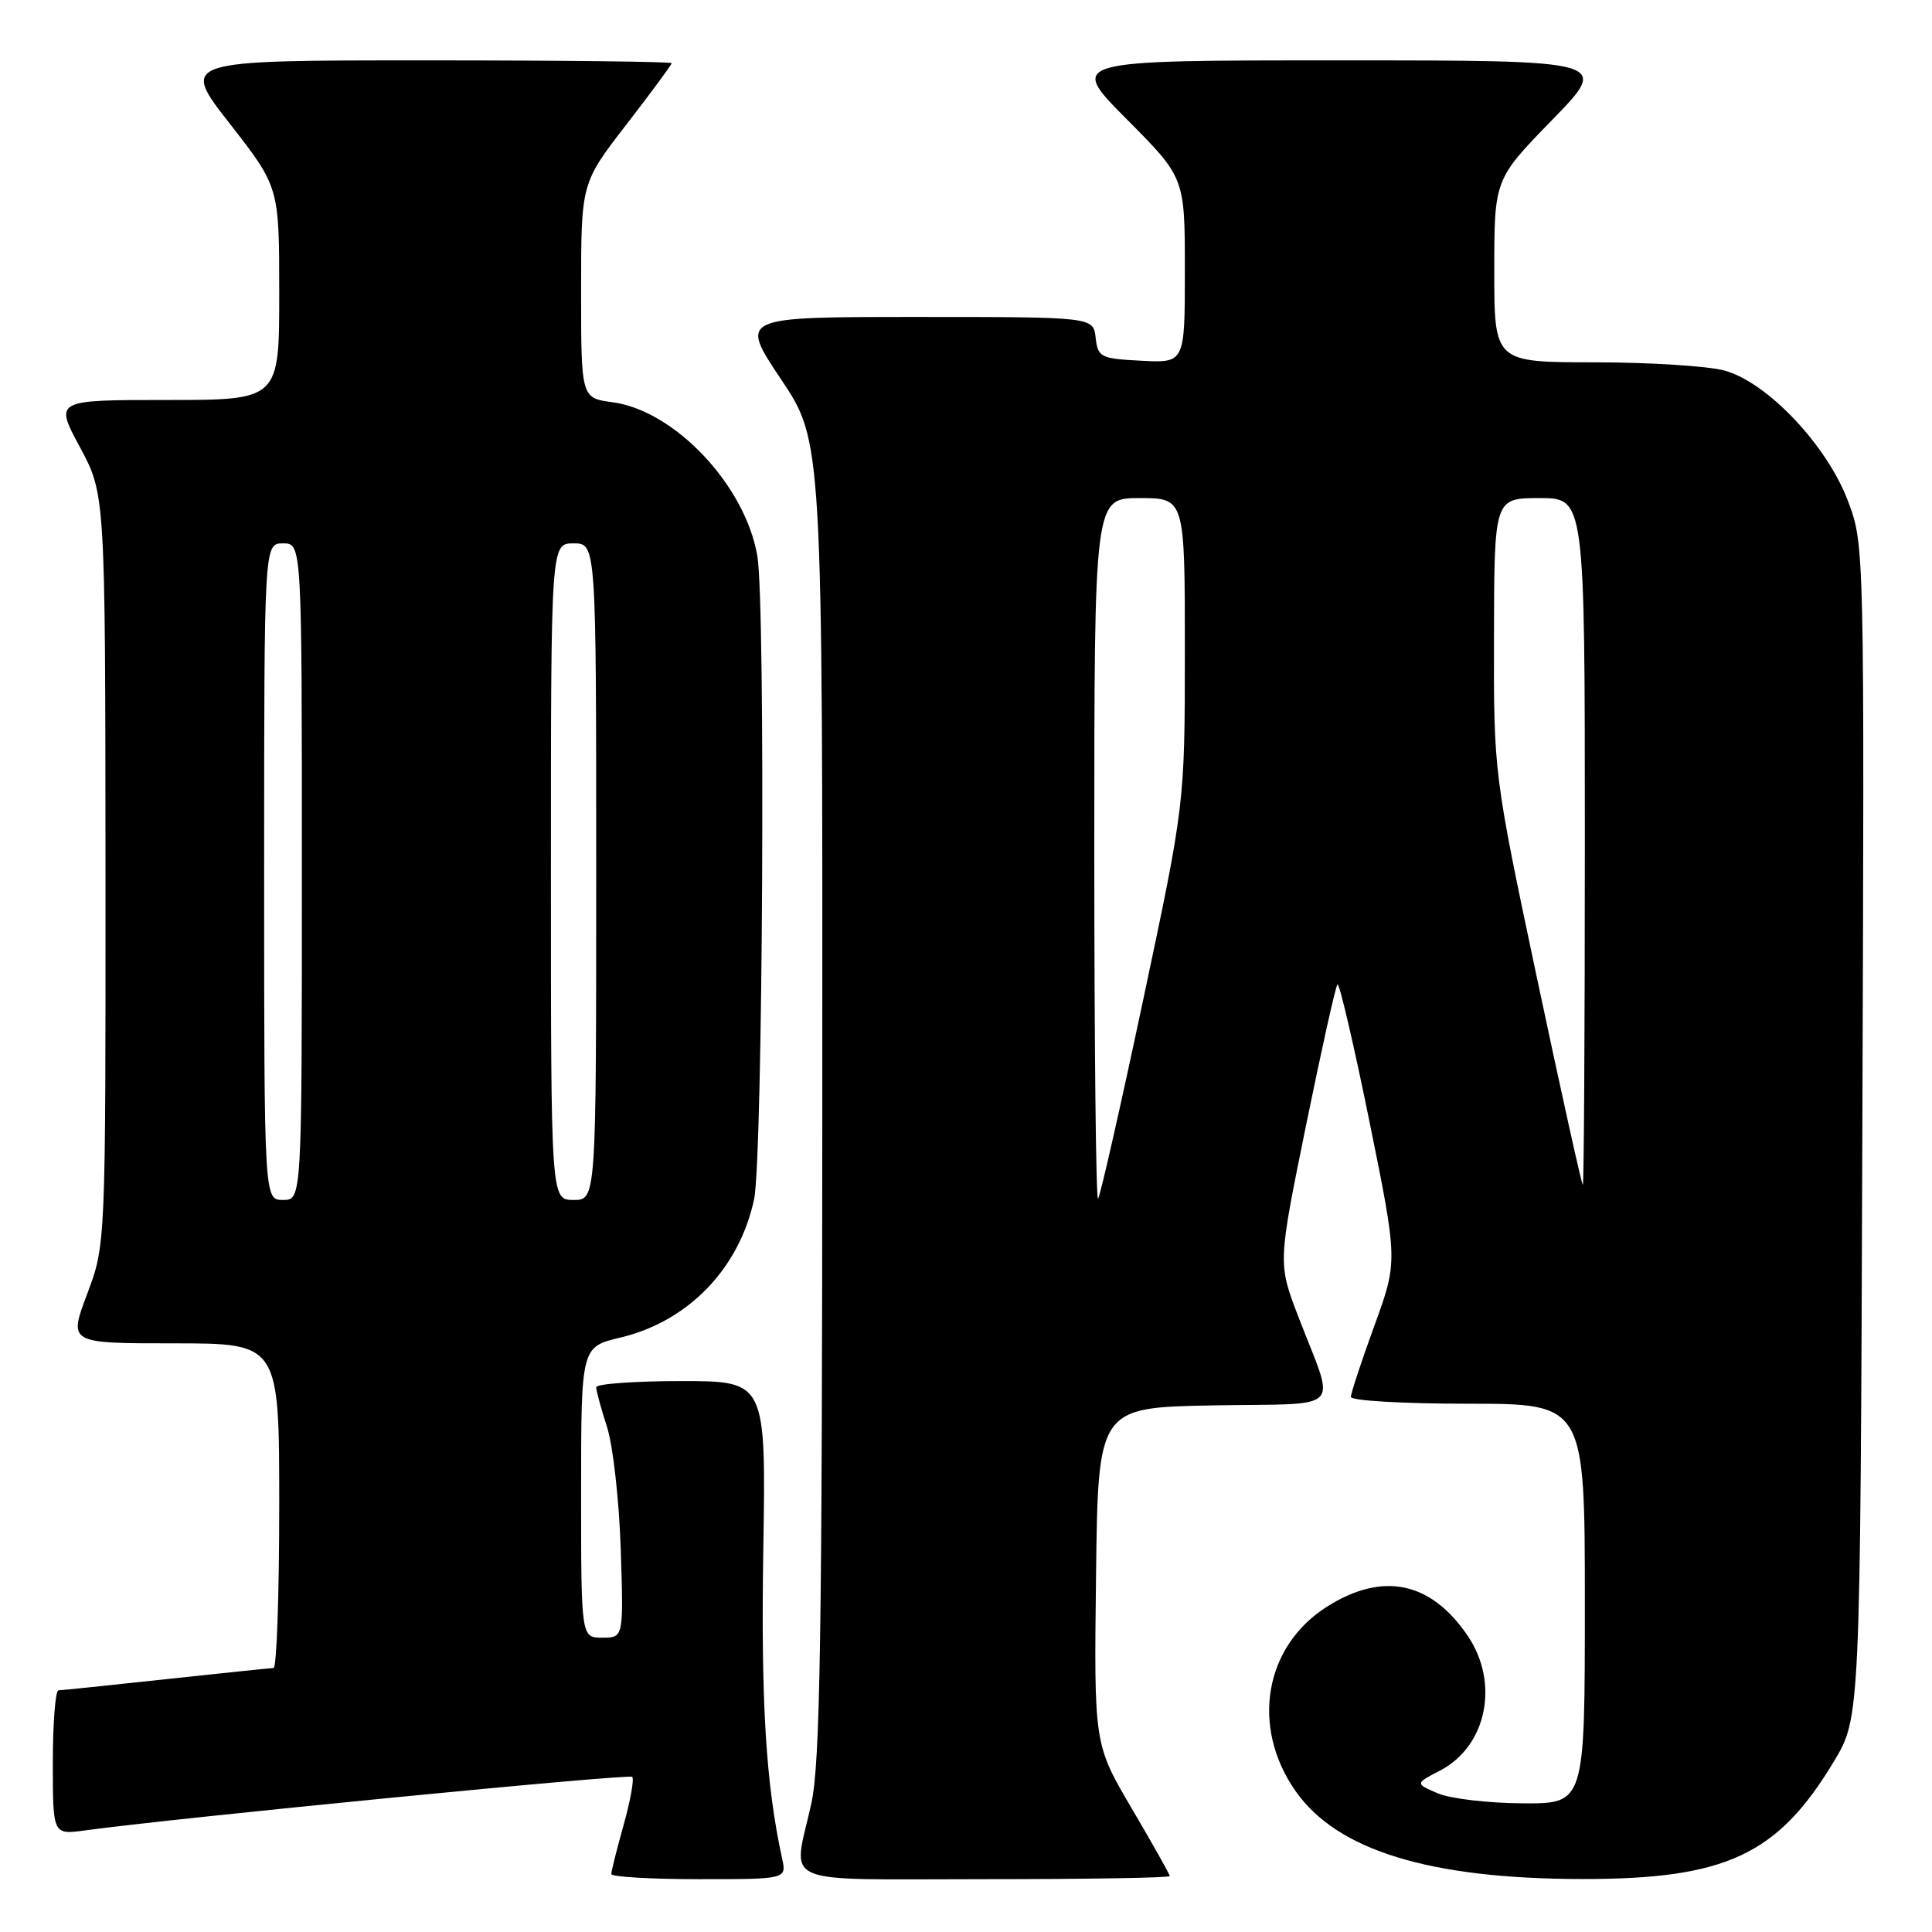 <?xml version="1.0" encoding="UTF-8" standalone="no"?>
<!DOCTYPE svg PUBLIC "-//W3C//DTD SVG 1.1//EN" "http://www.w3.org/Graphics/SVG/1.1/DTD/svg11.dtd" >
<svg xmlns="http://www.w3.org/2000/svg" xmlns:xlink="http://www.w3.org/1999/xlink" version="1.1" viewBox="0 0 256 256">
 <g >
 <path fill="currentColor"
d=" M 103.63 246.25 C 101.48 236.36 100.82 225.58 101.14 205.43 C 101.50 183.00 101.50 183.00 90.25 183.00 C 84.06 183.00 79.00 183.37 79.00 183.82 C 79.00 184.27 79.64 186.64 80.43 189.07 C 81.22 191.51 82.04 198.79 82.25 205.25 C 82.63 217.00 82.63 217.00 79.81 217.00 C 77.00 217.00 77.00 217.00 77.00 197.74 C 77.00 178.47 77.00 178.47 82.22 177.23 C 91.18 175.10 97.96 168.10 99.92 158.91 C 101.08 153.53 101.45 80.36 100.36 73.73 C 98.81 64.38 89.44 54.41 81.17 53.30 C 77.00 52.74 77.00 52.74 77.00 38.50 C 77.00 24.26 77.00 24.26 83.00 16.50 C 86.30 12.23 89.00 8.57 89.00 8.37 C 89.00 8.17 74.35 8.00 56.45 8.00 C 23.89 8.00 23.89 8.00 30.45 16.39 C 37.00 24.79 37.00 24.79 37.00 38.89 C 37.00 53.00 37.00 53.00 22.11 53.00 C 7.22 53.00 7.22 53.00 10.59 59.25 C 13.95 65.50 13.95 65.50 13.98 115.23 C 14.00 164.95 14.00 164.95 11.54 171.48 C 9.09 178.00 9.09 178.00 23.04 178.00 C 37.00 178.00 37.00 178.00 37.00 199.50 C 37.00 211.32 36.66 221.01 36.25 221.02 C 35.84 221.03 29.43 221.70 22.00 222.50 C 14.57 223.30 8.16 223.97 7.75 223.98 C 7.34 223.99 7.00 228.30 7.00 233.56 C 7.00 243.12 7.00 243.12 11.25 242.54 C 23.57 240.86 83.34 235.01 83.77 235.44 C 84.05 235.72 83.54 238.57 82.64 241.79 C 81.74 245.00 81.00 247.94 81.00 248.32 C 81.00 248.69 86.23 249.00 92.62 249.00 C 104.23 249.00 104.23 249.00 103.63 246.25 Z  M 155.00 248.59 C 155.00 248.37 152.74 244.35 149.98 239.66 C 144.96 231.13 144.96 231.13 145.23 208.82 C 145.50 186.50 145.50 186.50 160.81 186.22 C 178.40 185.91 176.99 187.38 172.03 174.45 C 169.33 167.40 169.33 167.40 173.05 149.15 C 175.10 139.11 176.97 130.69 177.22 130.44 C 177.47 130.20 179.37 138.35 181.45 148.56 C 185.22 167.13 185.22 167.13 182.11 175.67 C 180.40 180.36 179.00 184.61 179.00 185.10 C 179.00 185.60 185.97 186.00 194.50 186.00 C 210.00 186.00 210.00 186.00 210.00 212.50 C 210.00 239.00 210.00 239.00 201.75 238.95 C 197.21 238.93 192.15 238.33 190.50 237.62 C 187.50 236.33 187.50 236.33 190.83 234.60 C 197.01 231.38 198.72 223.00 194.47 216.74 C 189.58 209.54 183.19 208.23 175.82 212.90 C 167.51 218.17 165.71 228.85 171.69 237.36 C 177.20 245.20 189.43 248.95 209.57 248.98 C 228.67 249.01 235.55 245.80 243.00 233.40 C 246.50 227.58 246.50 227.58 246.77 149.89 C 247.05 72.47 247.04 72.18 244.89 66.45 C 242.13 59.05 234.19 50.65 228.50 49.10 C 226.30 48.50 218.54 48.01 211.25 48.01 C 198.00 48.00 198.00 48.00 198.00 35.89 C 198.00 23.77 198.00 23.77 205.67 15.89 C 213.35 8.00 213.35 8.00 177.45 8.00 C 141.55 8.00 141.55 8.00 149.27 15.77 C 157.00 23.54 157.00 23.54 157.00 35.82 C 157.00 48.10 157.00 48.10 151.25 47.80 C 145.81 47.52 145.48 47.35 145.18 44.75 C 144.87 42.00 144.87 42.00 121.42 42.00 C 97.97 42.00 97.97 42.00 103.48 50.24 C 109.00 58.48 109.00 58.48 108.96 145.49 C 108.94 217.14 108.68 233.65 107.50 239.00 C 105.06 250.08 102.57 249.00 130.50 249.00 C 143.97 249.00 155.00 248.82 155.00 248.59 Z  M 35.00 115.50 C 35.00 72.00 35.00 72.00 37.50 72.00 C 40.00 72.00 40.00 72.00 40.00 115.50 C 40.00 159.00 40.00 159.00 37.50 159.00 C 35.00 159.00 35.00 159.00 35.00 115.50 Z  M 73.00 115.50 C 73.00 72.00 73.00 72.00 76.00 72.00 C 79.00 72.00 79.00 72.00 79.00 115.50 C 79.00 159.00 79.00 159.00 76.00 159.00 C 73.00 159.00 73.00 159.00 73.00 115.50 Z  M 145.00 112.67 C 145.00 66.00 145.00 66.00 151.00 66.00 C 157.00 66.00 157.00 66.00 157.00 86.25 C 156.99 106.50 156.99 106.50 151.49 132.42 C 148.47 146.67 145.77 158.56 145.50 158.83 C 145.22 159.11 145.00 138.33 145.00 112.67 Z  M 203.69 129.75 C 197.92 102.50 197.92 102.50 197.96 84.25 C 198.00 66.00 198.00 66.00 204.00 66.00 C 210.00 66.00 210.00 66.00 210.00 111.50 C 210.00 136.53 209.88 157.00 209.73 157.00 C 209.59 157.00 206.87 144.74 203.69 129.75 Z "/>
</g>
</svg>